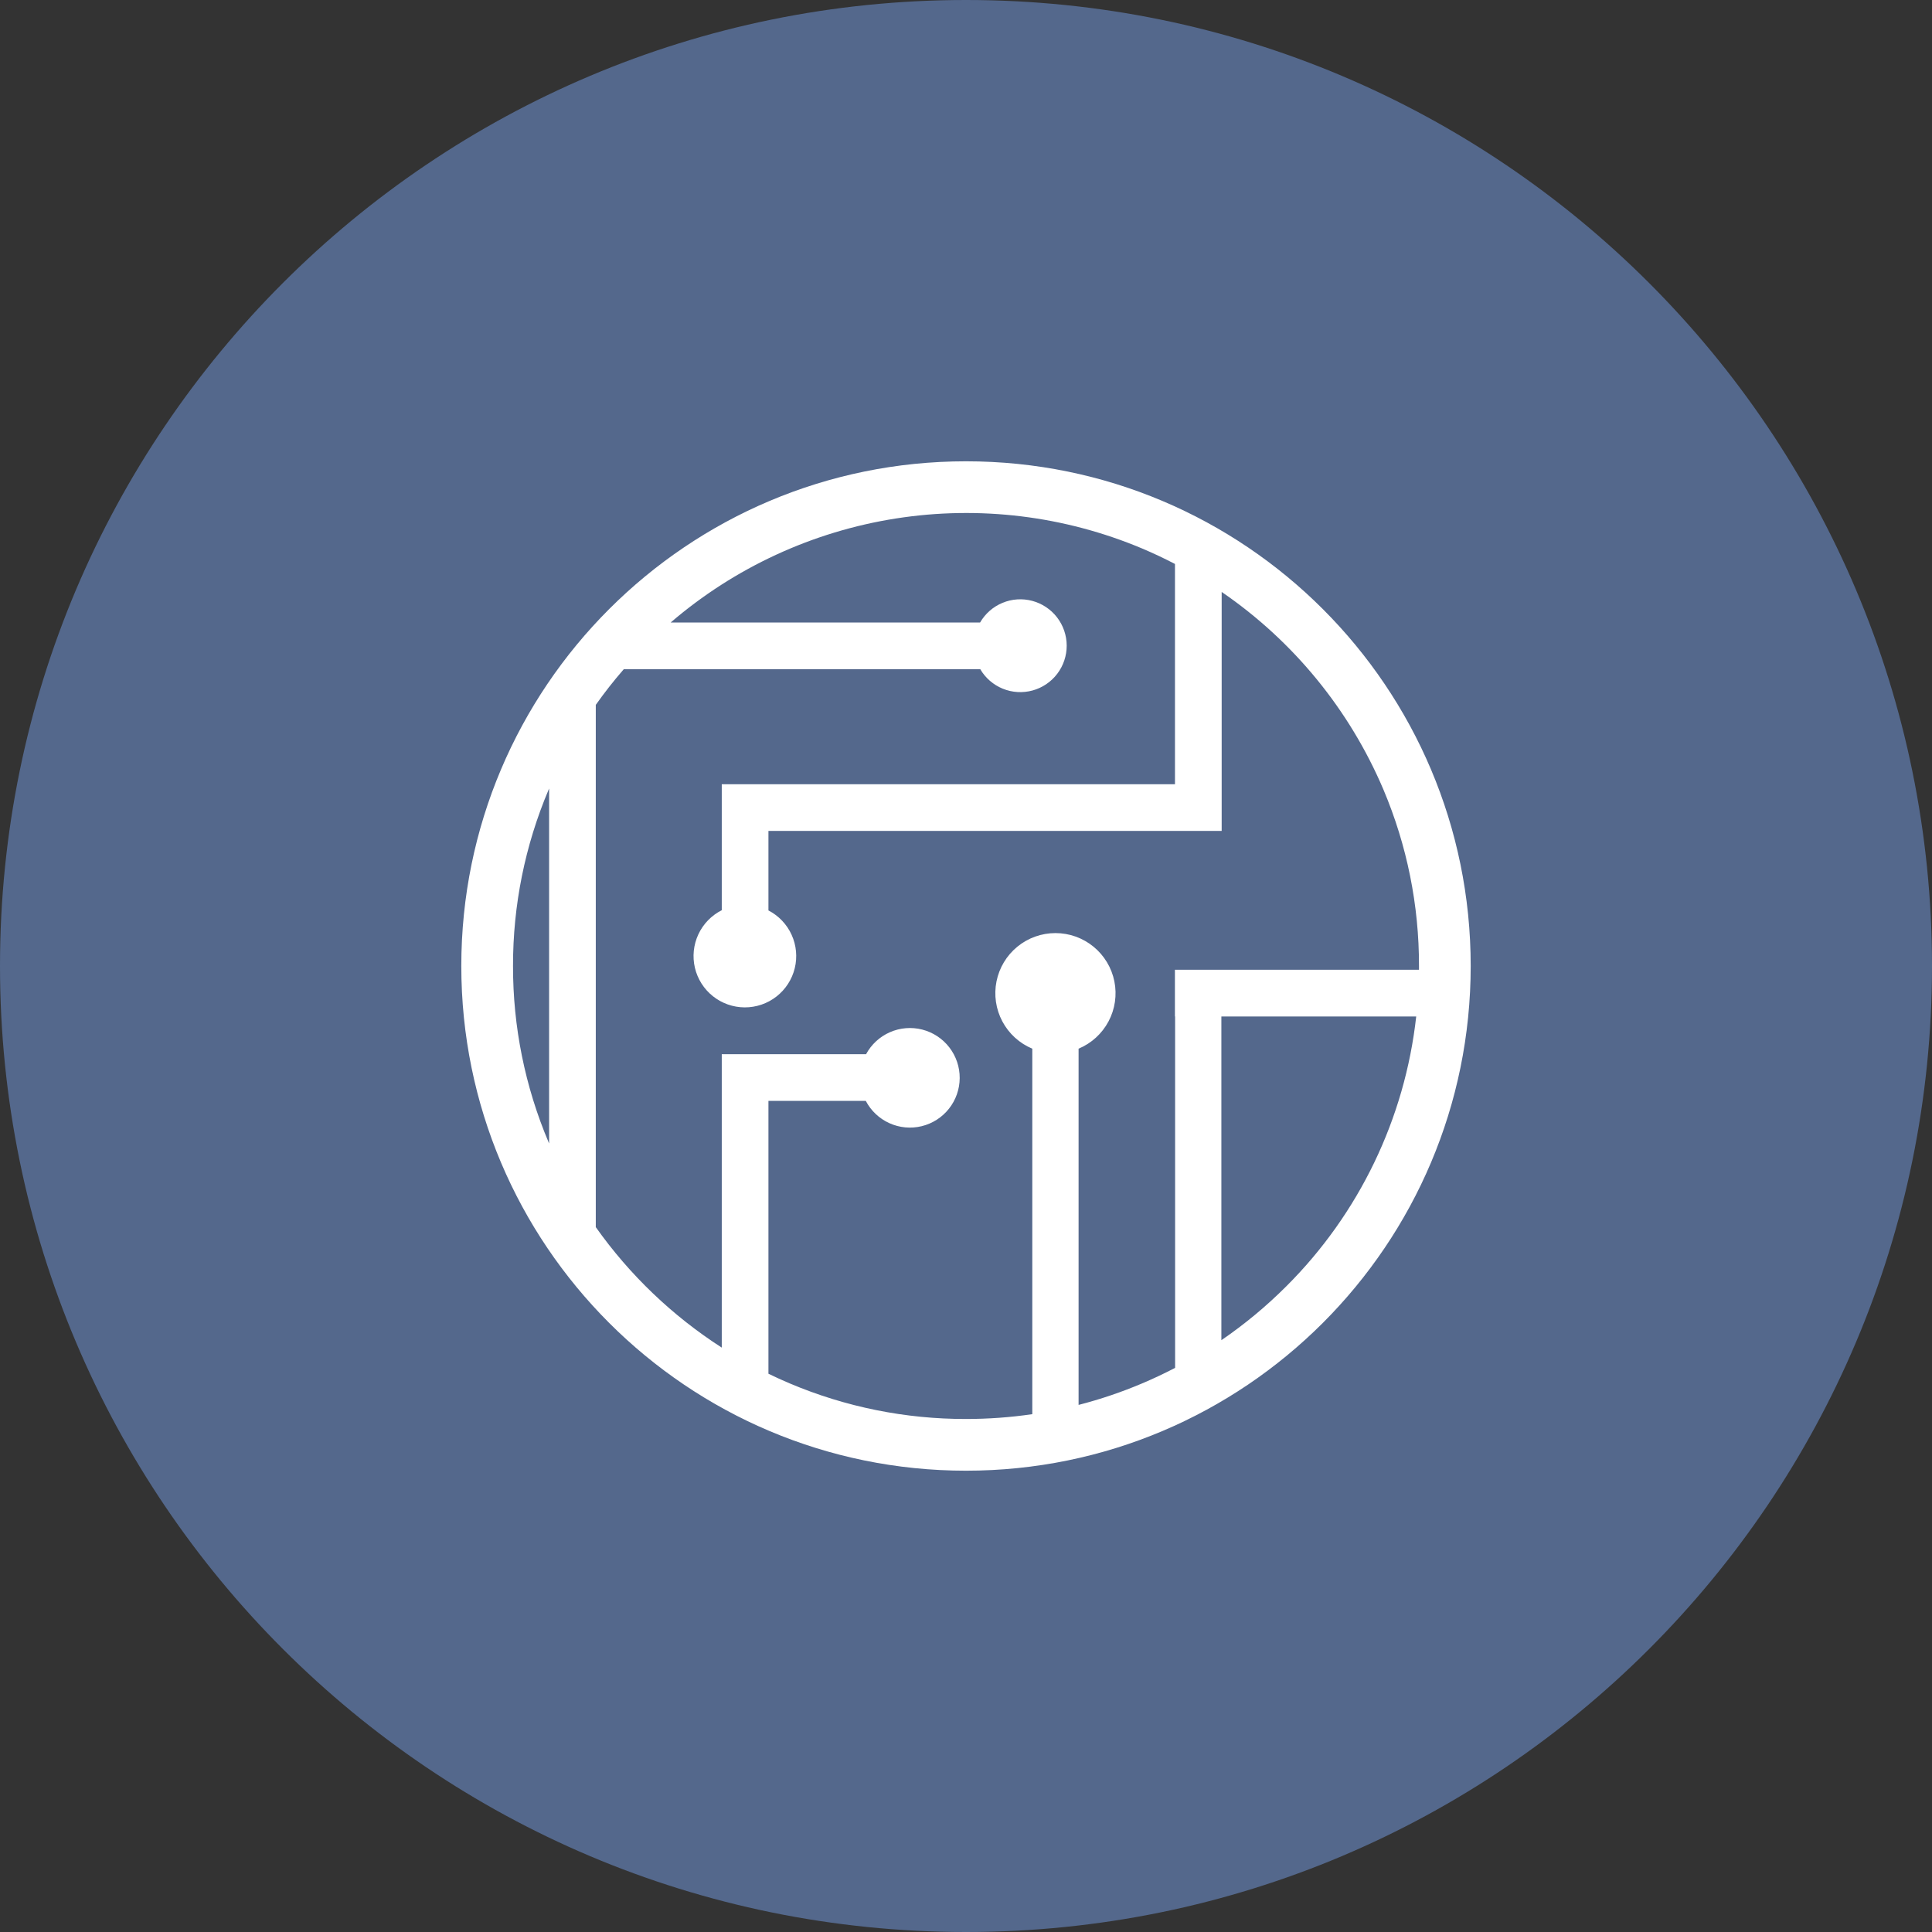 <svg width="1024" height="1024" viewBox="0 0 1024 1024" fill="none" xmlns="http://www.w3.org/2000/svg">
<rect x="0" y="0" width="1024" height="1024" fill="#333333" stroke="none"/>
<g clip-path="url(#clip0_3_83)">
<path d="M512 1024C794.77 1024 1024 794.77 1024 512C1024 229.23 794.77 0 512 0C229.23 0 0 229.23 0 512C0 794.77 229.23 1024 512 1024Z" fill="#54688C"/>
<path d="M512 244.5C364.26 244.5 244.5 364.26 244.5 512C244.5 659.74 364.26 779.5 512 779.5C659.74 779.5 779.5 659.74 779.5 512C779.5 364.26 659.74 244.5 512 244.5ZM271.91 512C271.846 479.902 278.261 448.121 290.77 418.56L291.04 417.93V606.07L290.77 605.44C278.261 575.879 271.846 544.098 271.91 512ZM571.67 744.63V555.82C578.467 552.985 584.071 547.883 587.531 541.382C590.99 534.881 592.091 527.382 590.645 520.161C589.2 512.94 585.297 506.443 579.602 501.775C573.906 497.107 566.769 494.555 559.405 494.555C552.041 494.555 544.904 497.107 539.208 501.775C533.513 506.443 529.61 512.94 528.165 520.161C526.719 527.382 527.82 534.881 531.279 541.382C534.739 547.883 540.343 552.985 547.14 555.82V749.54C535.504 751.24 523.76 752.092 512 752.09C479.902 752.154 448.121 745.739 418.56 733.23C414.753 731.617 410.997 729.91 407.29 728.11V583.5H458.89C461.621 588.718 466.02 592.873 471.386 595.303C476.752 597.732 482.776 598.297 488.5 596.906C494.223 595.516 499.317 592.251 502.971 587.631C506.624 583.011 508.627 577.301 508.66 571.411C508.694 565.521 506.756 559.789 503.155 555.128C499.554 550.467 494.497 547.145 488.789 545.69C483.082 544.235 477.052 544.731 471.659 547.1C466.266 549.468 461.82 553.573 459.03 558.76H382.55V714.26C356.408 697.451 333.74 675.775 315.78 650.41V373.59C320.411 367.042 325.367 360.731 330.63 354.68H519.55C522.285 359.346 526.481 362.981 531.489 365.022C536.498 367.063 542.039 367.397 547.256 365.972C552.474 364.546 557.076 361.442 560.351 357.137C563.626 352.833 565.391 347.57 565.373 342.162C565.356 336.753 563.557 331.502 560.254 327.219C556.951 322.936 552.329 319.861 547.103 318.469C541.876 317.078 536.337 317.447 531.342 319.521C526.347 321.595 522.174 325.256 519.47 329.94H355.47C389.378 300.813 430.736 281.717 474.898 274.796C519.06 267.875 564.277 273.403 605.47 290.76C611.357 293.253 617.12 295.97 622.76 298.91V415.66H382.55V482.43C377.094 485.181 372.723 489.689 370.141 495.227C367.559 500.765 366.916 507.01 368.316 512.958C369.716 518.906 373.076 524.21 377.857 528.015C382.638 531.82 388.56 533.905 394.67 533.935C400.781 533.965 406.723 531.937 411.54 528.178C416.358 524.42 419.77 519.149 421.227 513.215C422.685 507.281 422.102 501.029 419.574 495.467C417.046 489.904 412.719 485.354 407.29 482.55V440.39H647.51V313.74C685.513 339.777 715.271 376.145 733.27 418.55C745.766 448.117 752.168 479.901 752.09 512V514H622.73V538.74H622.83V725C617.163 727.953 611.367 730.687 605.44 733.2C594.484 737.848 583.196 741.668 571.67 744.63ZM681.76 681.77C671.199 692.335 659.68 701.896 647.35 710.33V538.76H750.62C744.612 592.873 720.324 643.317 681.77 681.76L681.76 681.77Z" fill="white"/>
</g>
<defs>
<clipPath id="clip0_3_83">
<rect width="1024" height="1024" fill="white"/>
</clipPath>
</defs>
</svg>

